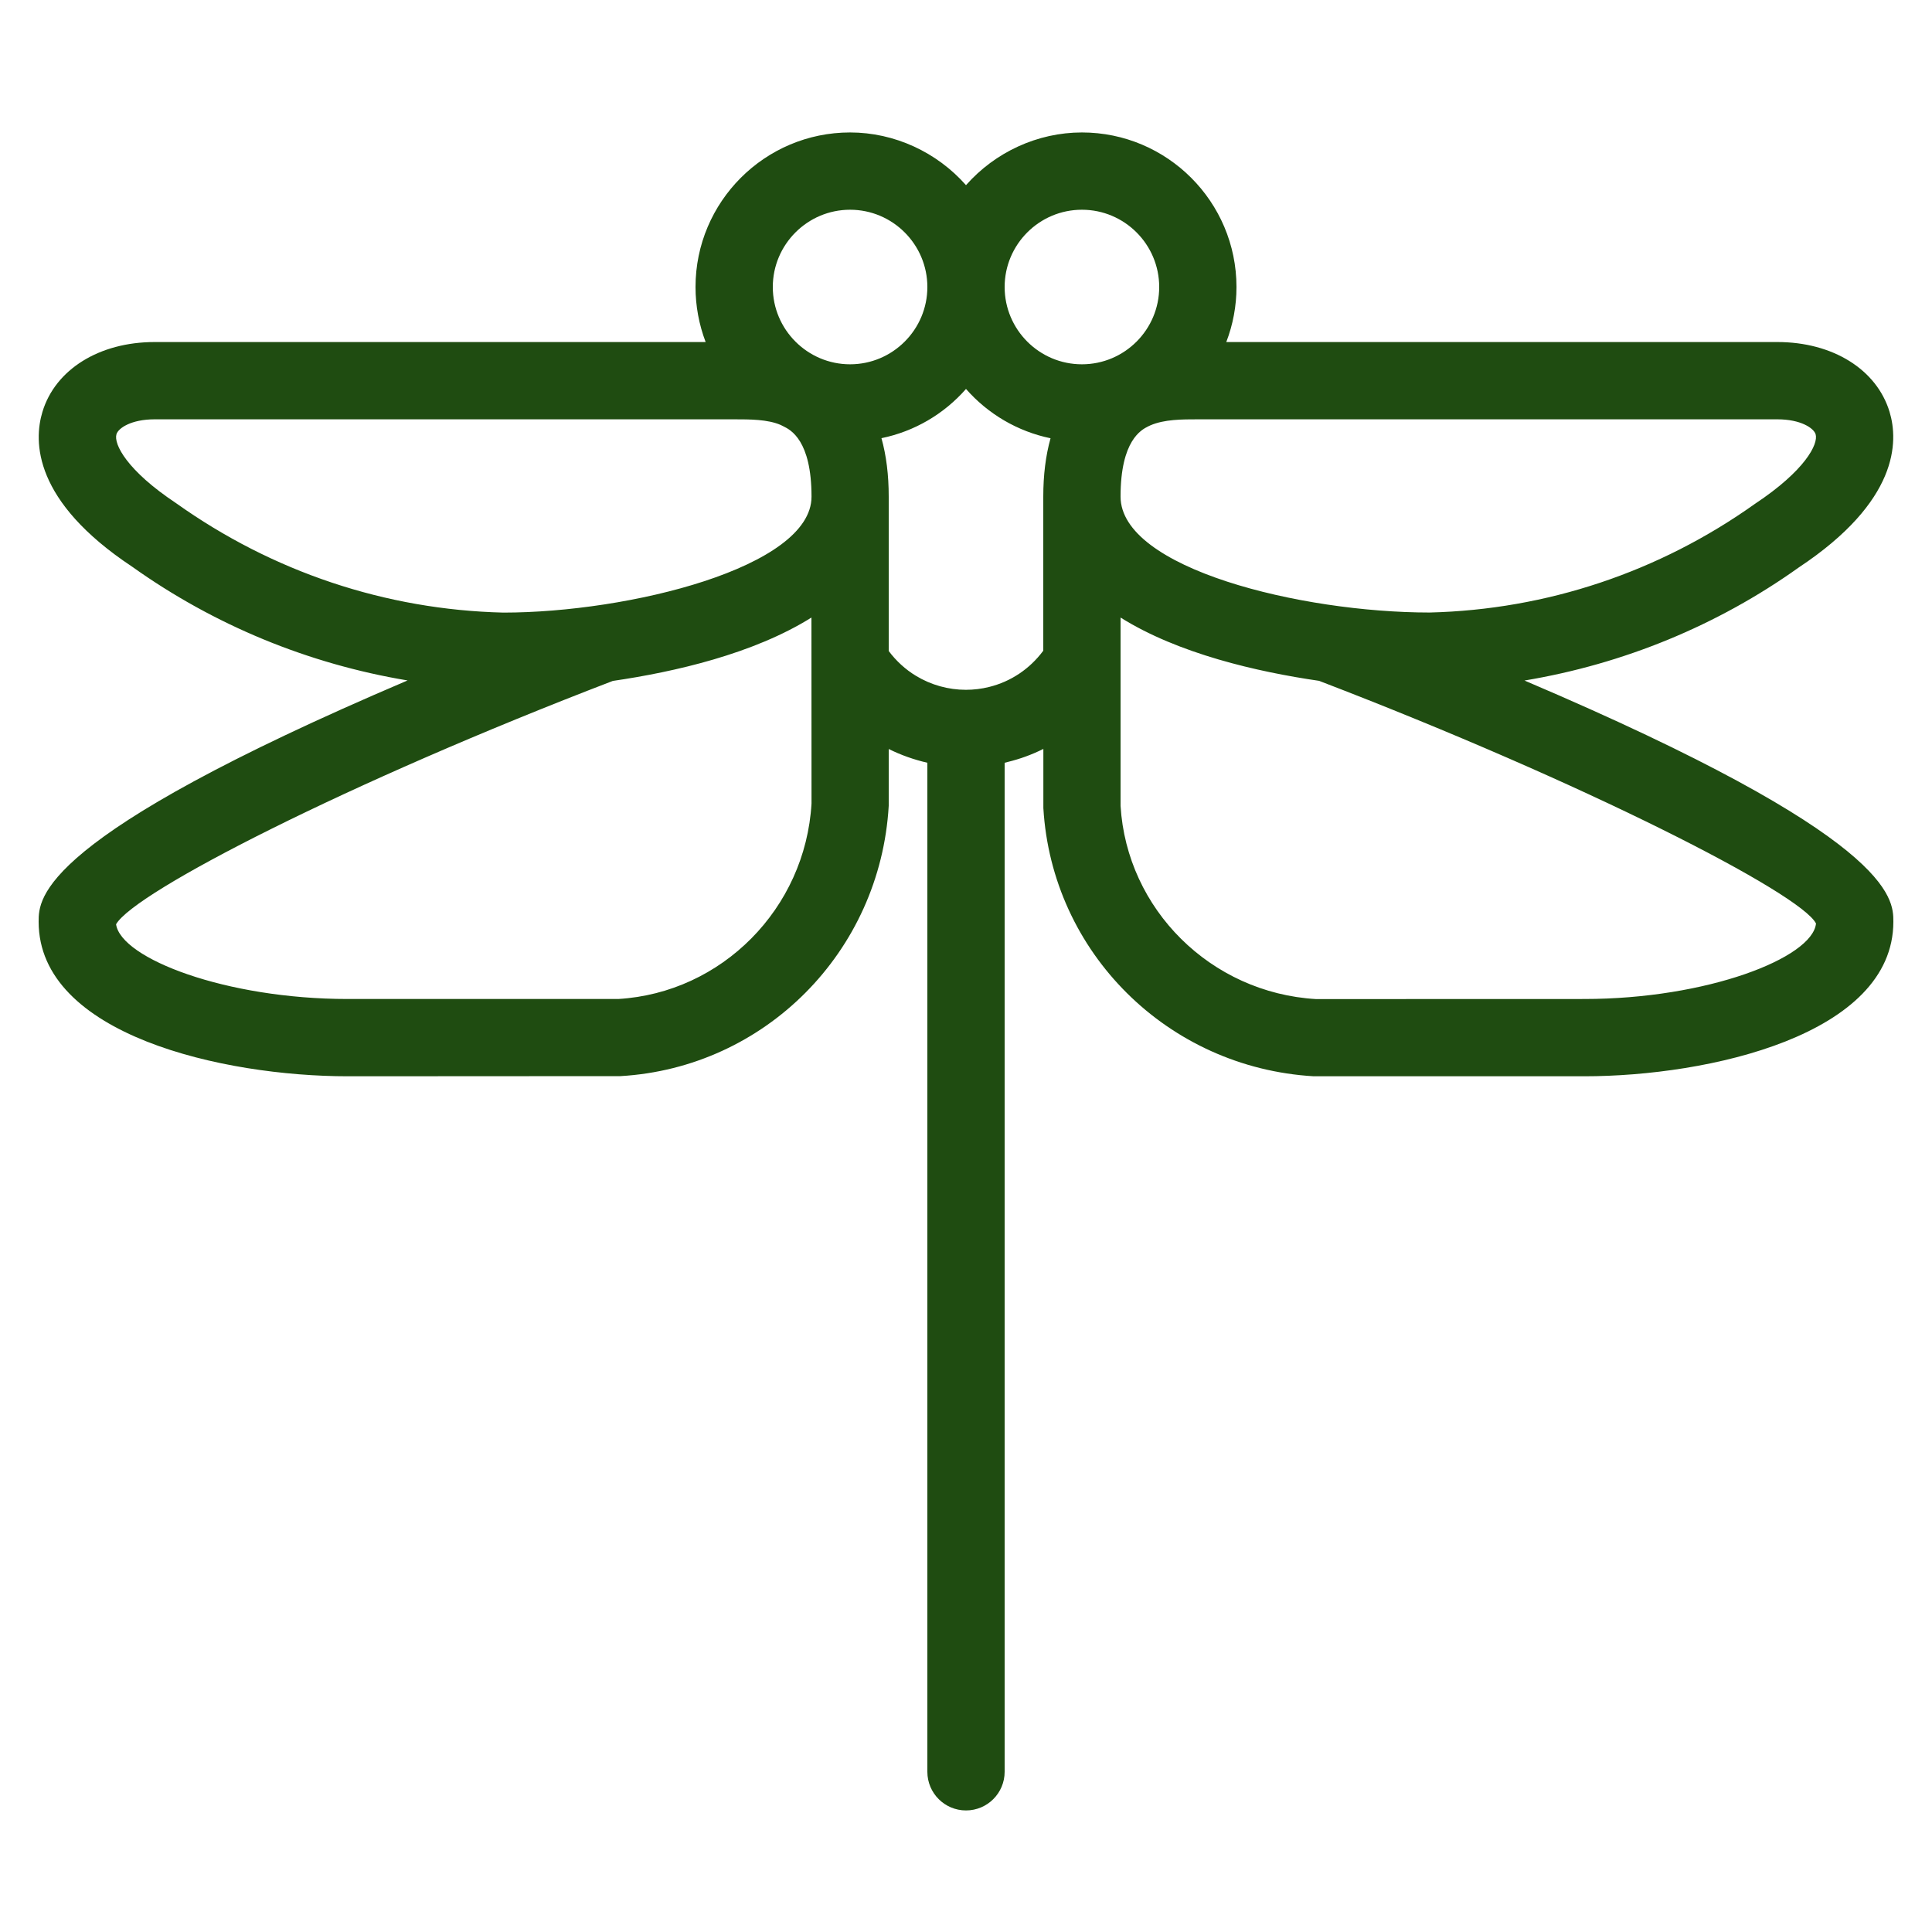 <svg width="25" height="25" viewBox="0 0 25 25" fill="none" xmlns="http://www.w3.org/2000/svg">
<path d="M12.5 23.427C12.224 23.427 12 23.203 12 22.927V9.87C11.827 9.83 11.659 9.771 11.5 9.692V10.427C11.39 12.318 9.898 13.816 8.029 13.925L4.5 13.927C2.892 13.927 0.5 13.393 0.5 11.927C0.5 11.621 0.5 10.838 5.274 8.805C3.989 8.591 2.772 8.09 1.71 7.333C0.431 6.485 0.433 5.714 0.549 5.33C0.715 4.781 1.284 4.426 2 4.426H9.131C9.045 4.2 9 3.959 9 3.714C9 2.611 9.897 1.714 11 1.714C11.575 1.714 12.123 1.969 12.5 2.396C12.877 1.969 13.425 1.714 14 1.714C15.103 1.714 16 2.611 16 3.714C16 3.959 15.955 4.2 15.868 4.426H23C23.716 4.426 24.285 4.781 24.451 5.33C24.567 5.714 24.568 6.486 23.276 7.343C22.223 8.094 21.01 8.592 19.727 8.806C24.5 10.838 24.5 11.621 24.5 11.927C24.5 13.393 22.108 13.927 20.5 13.927H17C15.109 13.816 13.611 12.325 13.501 10.456V9.691C13.355 9.764 13.2 9.821 13.039 9.86C13.026 9.864 13.013 9.867 13 9.87V22.927C13 23.203 12.776 23.427 12.5 23.427ZM14.5 10.427C14.58 11.765 15.667 12.848 17.029 12.928L20.5 12.927C22.088 12.927 23.453 12.396 23.499 11.95C23.304 11.563 20.527 10.136 17.069 8.81C16.271 8.694 15.248 8.46 14.5 7.991V10.427ZM1.502 11.96C1.565 12.403 2.922 12.927 4.5 12.927H8C9.339 12.847 10.421 11.759 10.501 10.398L10.5 7.991C9.752 8.46 8.728 8.695 7.93 8.811C4.5 10.126 1.742 11.541 1.502 11.96ZM11.5 8.424C11.597 8.554 11.718 8.664 11.852 8.745C12.048 8.864 12.272 8.926 12.498 8.926C12.599 8.926 12.701 8.914 12.8 8.889C13.08 8.82 13.326 8.655 13.5 8.42V6.426C13.5 6.148 13.531 5.896 13.594 5.671C13.169 5.583 12.786 5.359 12.5 5.033C12.214 5.359 11.831 5.583 11.406 5.67C11.469 5.895 11.5 6.148 11.5 6.426V8.424ZM2 5.426C1.7 5.426 1.531 5.539 1.507 5.619C1.469 5.746 1.642 6.088 2.277 6.51C3.528 7.401 4.991 7.89 6.513 7.927C8.135 7.927 10.501 7.342 10.501 6.427C10.501 5.697 10.229 5.562 10.14 5.518L10.102 5.499C9.934 5.426 9.703 5.426 9.5 5.426H2ZM15.5 5.426C15.296 5.426 15.066 5.426 14.886 5.504L14.856 5.518C14.772 5.561 14.5 5.695 14.5 6.426C14.5 7.355 16.83 7.926 18.5 7.926C20.012 7.889 21.47 7.402 22.71 6.519C23.357 6.09 23.532 5.746 23.494 5.619C23.469 5.539 23.3 5.426 23 5.426H15.5ZM14 2.714C13.448 2.714 13 3.163 13 3.714C13 4.265 13.448 4.714 14 4.714C14.552 4.714 15 4.265 15 3.714C15 3.163 14.552 2.714 14 2.714ZM11 2.714C10.449 2.714 10 3.163 10 3.714C10 4.265 10.449 4.714 11 4.714C11.551 4.714 12 4.265 12 3.714C12 3.163 11.551 2.714 11 2.714Z" fill="#1F4C11"/>
</svg>
